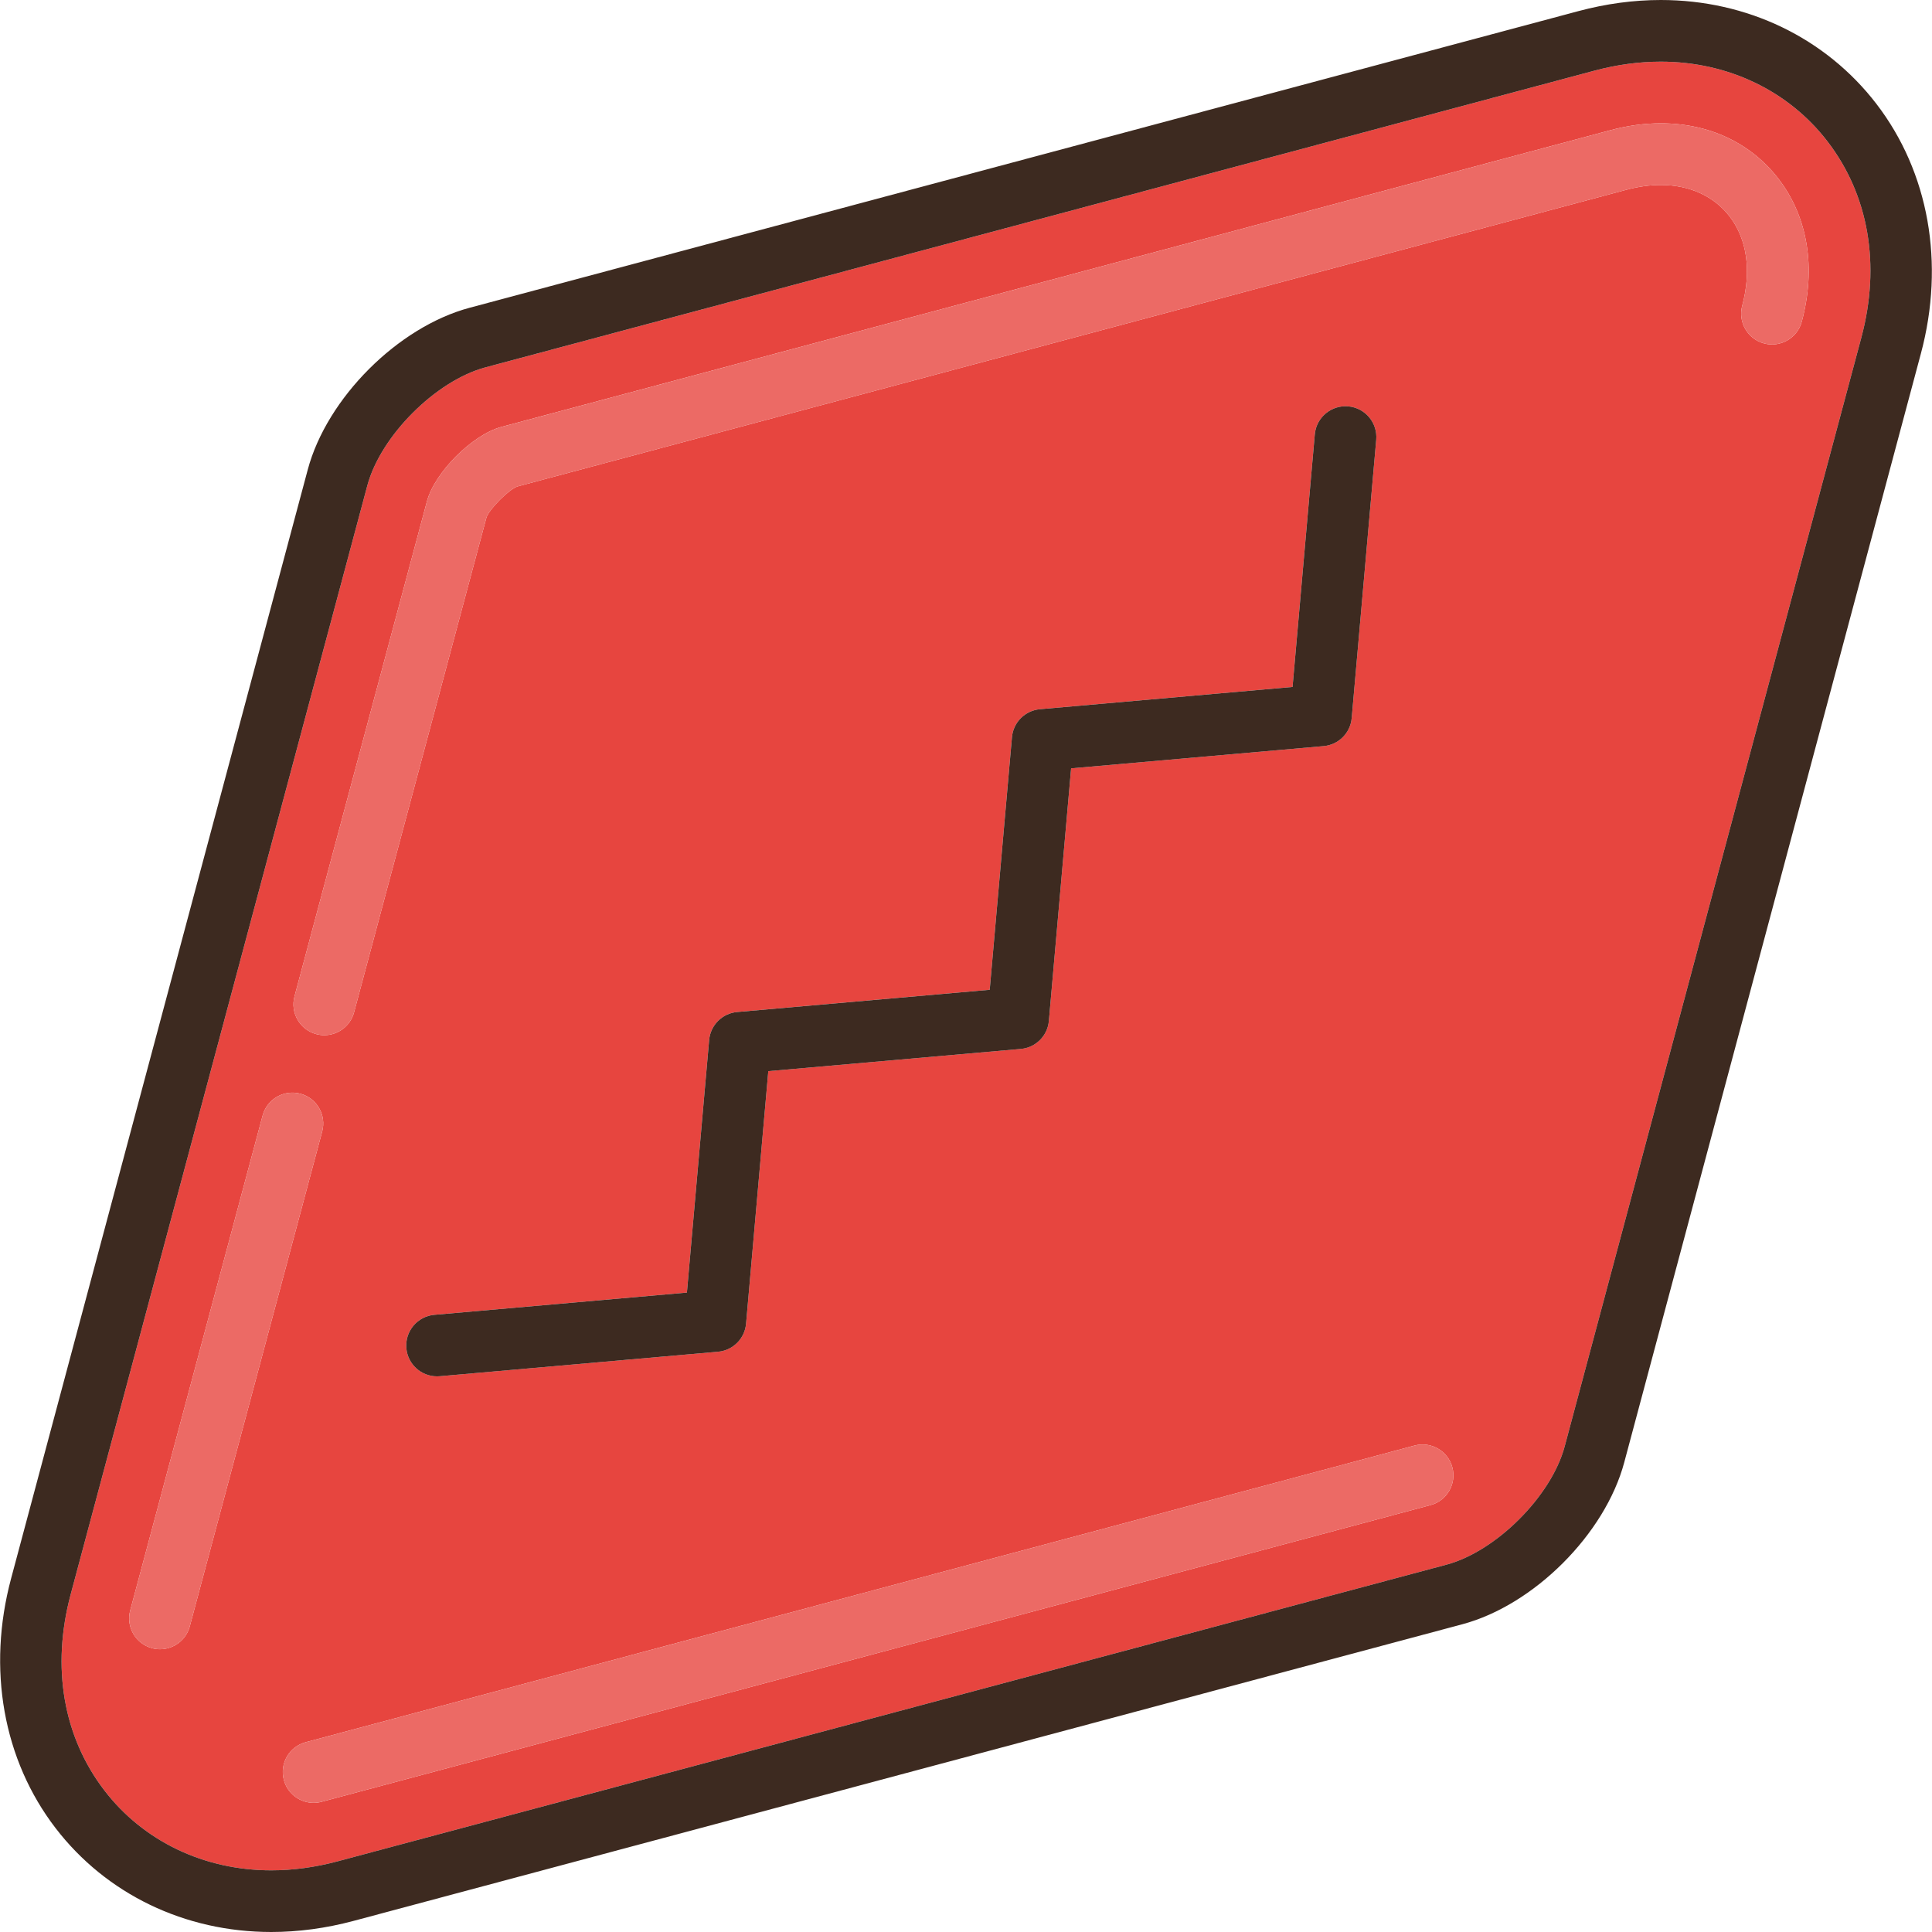 <?xml version="1.0" encoding="iso-8859-1"?>
<!-- Generator: Adobe Illustrator 19.0.0, SVG Export Plug-In . SVG Version: 6.00 Build 0)  -->
<svg version="1.1" id="Capa_1" xmlns="http://www.w3.org/2000/svg" xmlns:xlink="http://www.w3.org/1999/xlink" x="0px" y="0px"
	 viewBox="0 0 469.994 469.994" style="enable-background:new 0 0 469.994 469.994;" xml:space="preserve">
<g>
	<path style="fill:#E7453F;" d="M404.025,15c-5.285,0-10.714,0.735-16.136,2.186L118.118,89.36
		c-12.086,3.233-25.524,16.671-28.758,28.758L17.186,387.889c-4.73,17.68-1.808,34.618,8.228,47.693
		c9.469,12.336,24.252,19.412,40.558,19.413c0,0,0.002,0,0.002,0c5.284,0,10.713-0.736,16.136-2.187l269.767-72.173
		c12.086-3.233,25.524-16.672,28.758-28.758L452.808,82.11c4.731-17.683,1.808-34.624-8.23-47.701
		C435.109,22.075,420.328,15,404.025,15z M46.167,395.643c-0.897,3.352-3.928,5.563-7.24,5.563c-0.642,0-1.294-0.083-1.943-0.257
		c-4.001-1.07-6.377-5.182-5.307-9.184l32.211-120.395c1.071-4.002,5.186-6.377,9.184-5.307c4.001,1.07,6.377,5.182,5.307,9.184
		L46.167,395.643z M348,366.145L78.233,438.318c-0.649,0.174-1.302,0.257-1.943,0.257c-3.313,0-6.343-2.211-7.24-5.563
		c-1.071-4.001,1.305-8.113,5.307-9.184l269.767-72.173c4-1.073,8.112,1.305,9.184,5.307
		C354.378,360.962,352.002,365.074,348,366.145z M105.664,319.851l61.438-5.409l5.41-61.439c0.319-3.623,3.191-6.494,6.813-6.813
		l61.441-5.411l5.411-61.44c0.319-3.623,3.19-6.494,6.813-6.813l61.445-5.415l5.415-61.446c0.364-4.126,4.013-7.173,8.129-6.813
		c4.126,0.364,7.176,4.003,6.813,8.129l-5.967,67.707c-0.319,3.622-3.191,6.494-6.813,6.813l-61.445,5.415l-5.411,61.44
		c-0.319,3.623-3.191,6.494-6.813,6.813l-61.441,5.411l-5.41,61.439c-0.319,3.623-3.191,6.495-6.813,6.813l-67.701,5.96
		c-0.224,0.02-0.446,0.029-0.667,0.029c-3.845,0-7.119-2.94-7.462-6.843C98.487,323.854,101.538,320.214,105.664,319.851z
		 M438.317,78.234c-1.071,4.002-5.184,6.379-9.184,5.307c-4.001-1.07-6.377-5.182-5.307-9.184c2.266-8.469,1.184-16.168-3.046-21.68
		c-3.8-4.951-9.751-7.677-16.755-7.677c-2.668,0-5.488,0.393-8.383,1.167l-269.771,72.174c-2.039,0.676-6.854,5.491-7.54,7.566
		l-32.2,120.359c-0.897,3.352-3.928,5.563-7.24,5.563c-0.642,0-1.294-0.083-1.943-0.257c-4.001-1.07-6.377-5.182-5.307-9.184
		l32.21-120.395c1.896-7.09,11.053-16.247,18.143-18.144l269.771-72.174c4.158-1.113,8.283-1.677,12.26-1.677
		c11.773,0,21.95,4.81,28.654,13.543C439.813,52.837,441.816,65.158,438.317,78.234z"/>
	<path style="fill:#3D2A20;" d="M456.476,25.276C444.145,9.213,425.027,0,404.025,0c-6.594,0-13.327,0.907-20.013,2.696
		L114.241,74.87C96.824,79.529,79.53,96.823,74.87,114.241L2.696,384.012c-5.876,21.964-1.933,44.09,10.82,60.703
		c12.331,16.064,31.45,25.278,52.456,25.279c0.001,0,0.002,0,0.003,0c6.592,0,13.326-0.907,20.013-2.696l269.767-72.173
		c17.417-4.66,34.711-21.954,39.371-39.372l72.173-269.766C473.175,64.02,469.231,41.892,456.476,25.276z M452.808,82.11
		l-72.173,269.766c-3.233,12.086-16.672,25.525-28.758,28.758L82.111,452.808c-5.423,1.451-10.852,2.187-16.136,2.187
		c0,0-0.002,0-0.002,0c-16.306-0.001-31.089-7.077-40.558-19.413c-10.036-13.075-12.958-30.013-8.228-47.693l72.174-269.771
		c3.233-12.086,16.672-25.524,28.758-28.758l269.771-72.174C393.311,15.735,398.74,15,404.025,15
		c16.303,0,31.083,7.075,40.552,19.41C454.616,47.487,457.539,64.427,452.808,82.11z"/>
	<path style="fill:#EC6A65;" d="M404.025,30c-3.977,0-8.102,0.564-12.26,1.677l-269.771,72.174
		c-7.09,1.896-16.247,11.054-18.143,18.144l-32.21,120.395c-1.071,4.001,1.305,8.113,5.307,9.184
		c0.649,0.174,1.301,0.257,1.943,0.257c3.313,0,6.343-2.211,7.24-5.563l32.2-120.359c0.686-2.075,5.5-6.89,7.54-7.566
		l269.771-72.174c2.895-0.774,5.715-1.167,8.383-1.167c7.004,0,12.955,2.727,16.755,7.677c4.23,5.511,5.313,13.21,3.046,21.68
		c-1.071,4.001,1.305,8.113,5.307,9.184c4,1.072,8.113-1.305,9.184-5.307c3.499-13.076,1.496-25.396-5.638-34.69
		C425.975,34.81,415.798,30,404.025,30z"/>
	<path style="fill:#EC6A65;" d="M73.071,266.064c-3.998-1.071-8.112,1.305-9.184,5.307L31.676,391.766
		c-1.071,4.001,1.305,8.113,5.307,9.184c0.649,0.174,1.301,0.257,1.943,0.257c3.313,0,6.343-2.211,7.24-5.563l32.211-120.395
		C79.448,271.246,77.072,267.134,73.071,266.064z"/>
	<path style="fill:#EC6A65;" d="M344.123,351.654L74.356,423.828c-4.001,1.07-6.377,5.182-5.307,9.184
		c0.897,3.352,3.928,5.563,7.24,5.563c0.642,0,1.294-0.083,1.943-0.257L348,366.145c4.001-1.07,6.377-5.182,5.307-9.184
		C352.236,352.959,348.124,350.581,344.123,351.654z"/>
	<path style="fill:#3D2A20;" d="M106.313,334.822c0.221,0,0.443-0.01,0.667-0.029l67.701-5.96c3.623-0.319,6.494-3.191,6.813-6.813
		l5.41-61.439l61.441-5.411c3.622-0.319,6.494-3.191,6.813-6.813l5.411-61.44l61.445-5.415c3.622-0.319,6.494-3.191,6.813-6.813
		l5.967-67.707c0.363-4.126-2.687-7.766-6.813-8.129c-4.117-0.36-7.765,2.687-8.129,6.813l-5.415,61.446l-61.445,5.415
		c-3.623,0.319-6.494,3.191-6.813,6.813l-5.411,61.44l-61.441,5.411c-3.622,0.319-6.494,3.191-6.813,6.813l-5.41,61.439
		l-61.438,5.409c-4.126,0.363-7.177,4.003-6.813,8.129C99.194,331.882,102.468,334.822,106.313,334.822z"/>
</g>
<g>
</g>
<g>
</g>
<g>
</g>
<g>
</g>
<g>
</g>
<g>
</g>
<g>
</g>
<g>
</g>
<g>
</g>
<g>
</g>
<g>
</g>
<g>
</g>
<g>
</g>
<g>
</g>
<g>
</g>
</svg>

